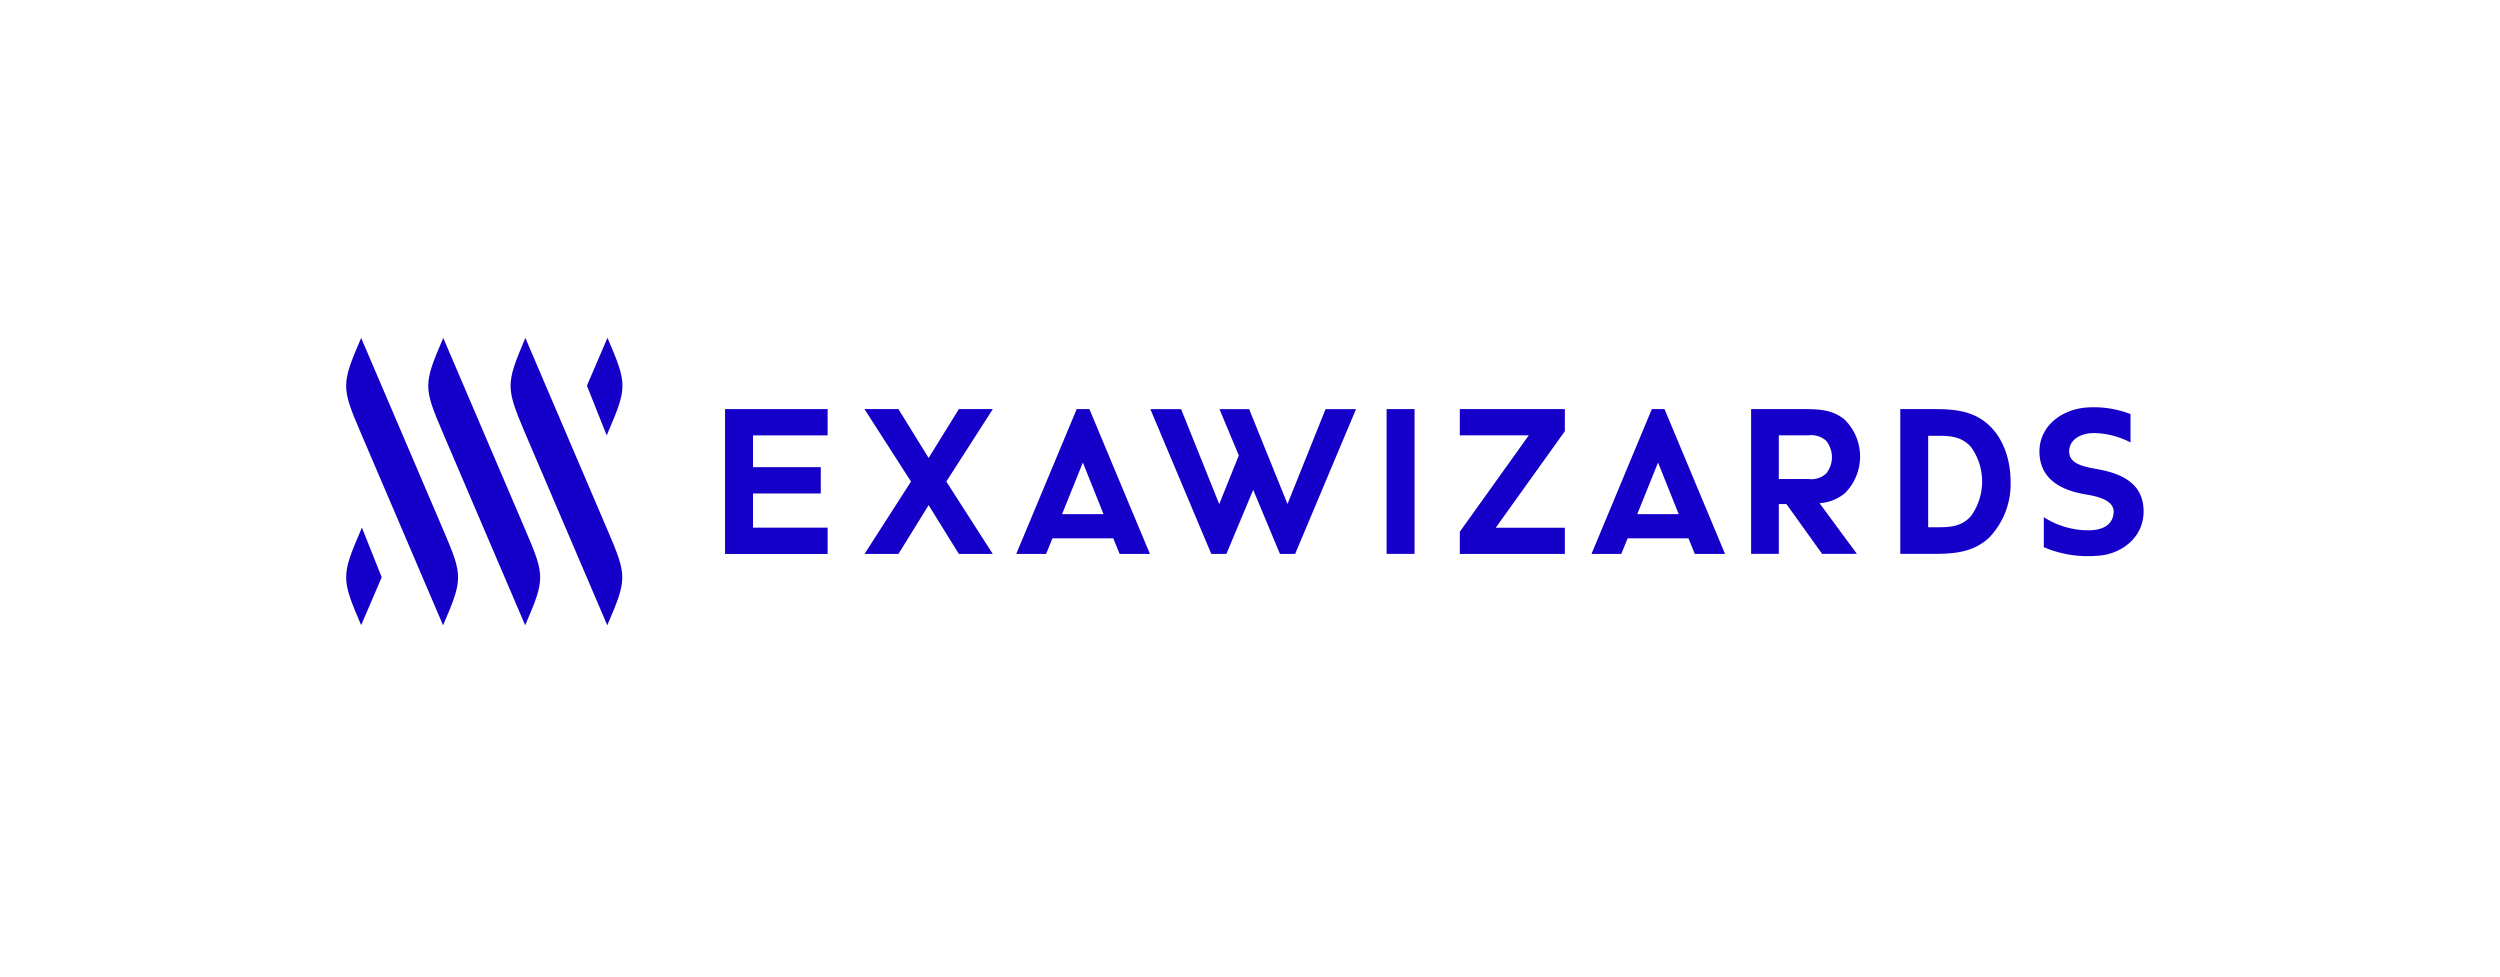 <svg id="レイヤー_1" data-name="レイヤー 1" xmlns="http://www.w3.org/2000/svg" viewBox="0 0 394.35 154.07"><defs><style>.cls-1{fill:#fff;}.cls-2{fill:#1400c8;}</style></defs><rect class="cls-1" width="394.35" height="154.07"/><path class="cls-2" d="M447.74,309.06h-4.41V286.22h4.41Z" transform="translate(-224.61 -221.69)"/><polygon class="cls-2" points="130.55 68.68 130.55 64.53 114.37 64.53 114.37 64.53 114.37 87.38 114.37 87.38 130.55 87.38 130.55 83.23 118.78 83.23 118.78 77.84 129.47 77.84 129.47 73.69 118.78 73.69 118.78 68.68 130.55 68.68"/><path class="cls-2" d="M524.36,309.06V286.22h4.84c3.22,0,6.5.07,9.16,2.55,2.42,2.25,3.4,5.74,3.4,8.87a12.18,12.18,0,0,1-3.4,8.87c-2.66,2.48-5.94,2.55-9.16,2.55Zm4.4-4.2h1.48c2,0,3.82-.1,5.3-1.8a9.34,9.34,0,0,0,0-10.83c-1.48-1.7-3.32-1.8-5.3-1.8h-1.48Z" transform="translate(-224.61 -221.69)"/><path class="cls-2" d="M515.59,299.52a8.17,8.17,0,0,0,0-11.63c-1.9-1.62-4.25-1.67-6.54-1.67h-8.22v22.84h4.37V301.2h1.2l5.63,7.86h5.49l-5.9-8A7,7,0,0,0,515.59,299.52Zm-10.39-9.16h4.69a3.47,3.47,0,0,1,2.78.86,4.13,4.13,0,0,1,0,5.17,3.47,3.47,0,0,1-2.78.86H505.2Z" transform="translate(-224.61 -221.69)"/><path class="cls-2" d="M547,308v-4.73a13,13,0,0,0,7,2.07c2.31,0,3.61-.85,3.93-2.25.27-1.13.19-2.69-4.2-3.39-6-.95-7.42-4-7.42-6.8,0-3.67,3-6.39,7-6.89a15.93,15.93,0,0,1,7.37,1v4.47A13.14,13.14,0,0,0,555,290c-2.36,0-4,1.13-4,2.91,0,2.16,2.76,2.45,5,2.89,3.45.7,6.74,2.25,6.74,6.56s-3.77,6.86-7.38,7A17.53,17.53,0,0,1,547,308Z" transform="translate(-224.61 -221.69)"/><path class="cls-2" d="M384.91,309.07h4.71l1-2.46h9.6l1,2.46H406l-9.55-22.85h-2Zm13.77-6.28h-6.54l3.28-8.14Z" transform="translate(-224.61 -221.69)"/><path class="cls-2" d="M475.65,309.07h4.7l1-2.46h9.6l1,2.46h4.77l-9.55-22.85h-2Zm13.76-6.28h-6.54l3.28-8.14Z" transform="translate(-224.61 -221.69)"/><polygon class="cls-2" points="246.83 68.03 246.84 68.03 246.84 64.53 230.27 64.53 230.27 68.67 241.15 68.67 230.27 83.88 230.27 83.88 230.27 83.88 230.27 87.38 246.84 87.38 246.84 83.24 235.94 83.24 246.83 68.03"/><polygon class="cls-2" points="191.07 87.38 193.45 87.38 197.68 77.27 201.9 87.38 204.29 87.38 213.9 64.54 209.09 64.54 203.09 79.5 197.04 64.54 192.36 64.54 195.41 71.84 192.32 79.52 186.31 64.54 181.46 64.54 191.07 87.38"/><polygon class="cls-2" points="149.27 75.96 156.61 64.53 151.25 64.53 146.48 72.24 141.72 64.53 136.36 64.53 143.7 75.96 136.37 87.38 141.72 87.38 146.48 79.68 151.25 87.38 156.6 87.38 149.27 75.96"/><path class="cls-2" d="M281.58,275l-.08.18c-3.05,7.11-3.05,7.63,0,14.74l13,30.4.08-.18c3.05-7.11,3.05-7.63,0-14.74Z" transform="translate(-224.61 -221.69)"/><path class="cls-2" d="M294.53,275l-.08.18c-3.05,7.11-3.05,7.63,0,14.74l13,30.4.08-.18c3.05-7.11,3.05-7.63,0-14.74Z" transform="translate(-224.61 -221.69)"/><path class="cls-2" d="M307.48,275l-.08.18c-3,7.11-3,7.63,0,14.74l13,30.4.08-.18c3.05-7.11,3.05-7.63,0-14.74Z" transform="translate(-224.61 -221.69)"/><path class="cls-2" d="M320.51,289.9c3.05-7.11,3.05-7.63,0-14.74l-.08-.18-3.24,7.55,3.12,7.84Z" transform="translate(-224.61 -221.69)"/><path class="cls-2" d="M281.5,305.38c-3.05,7.11-3.05,7.63,0,14.74l.08.18,3.24-7.55-3.12-7.84Z" transform="translate(-224.61 -221.69)"/><path class="cls-2" d="M459.45,303.37" transform="translate(-224.61 -221.69)"/></svg>
